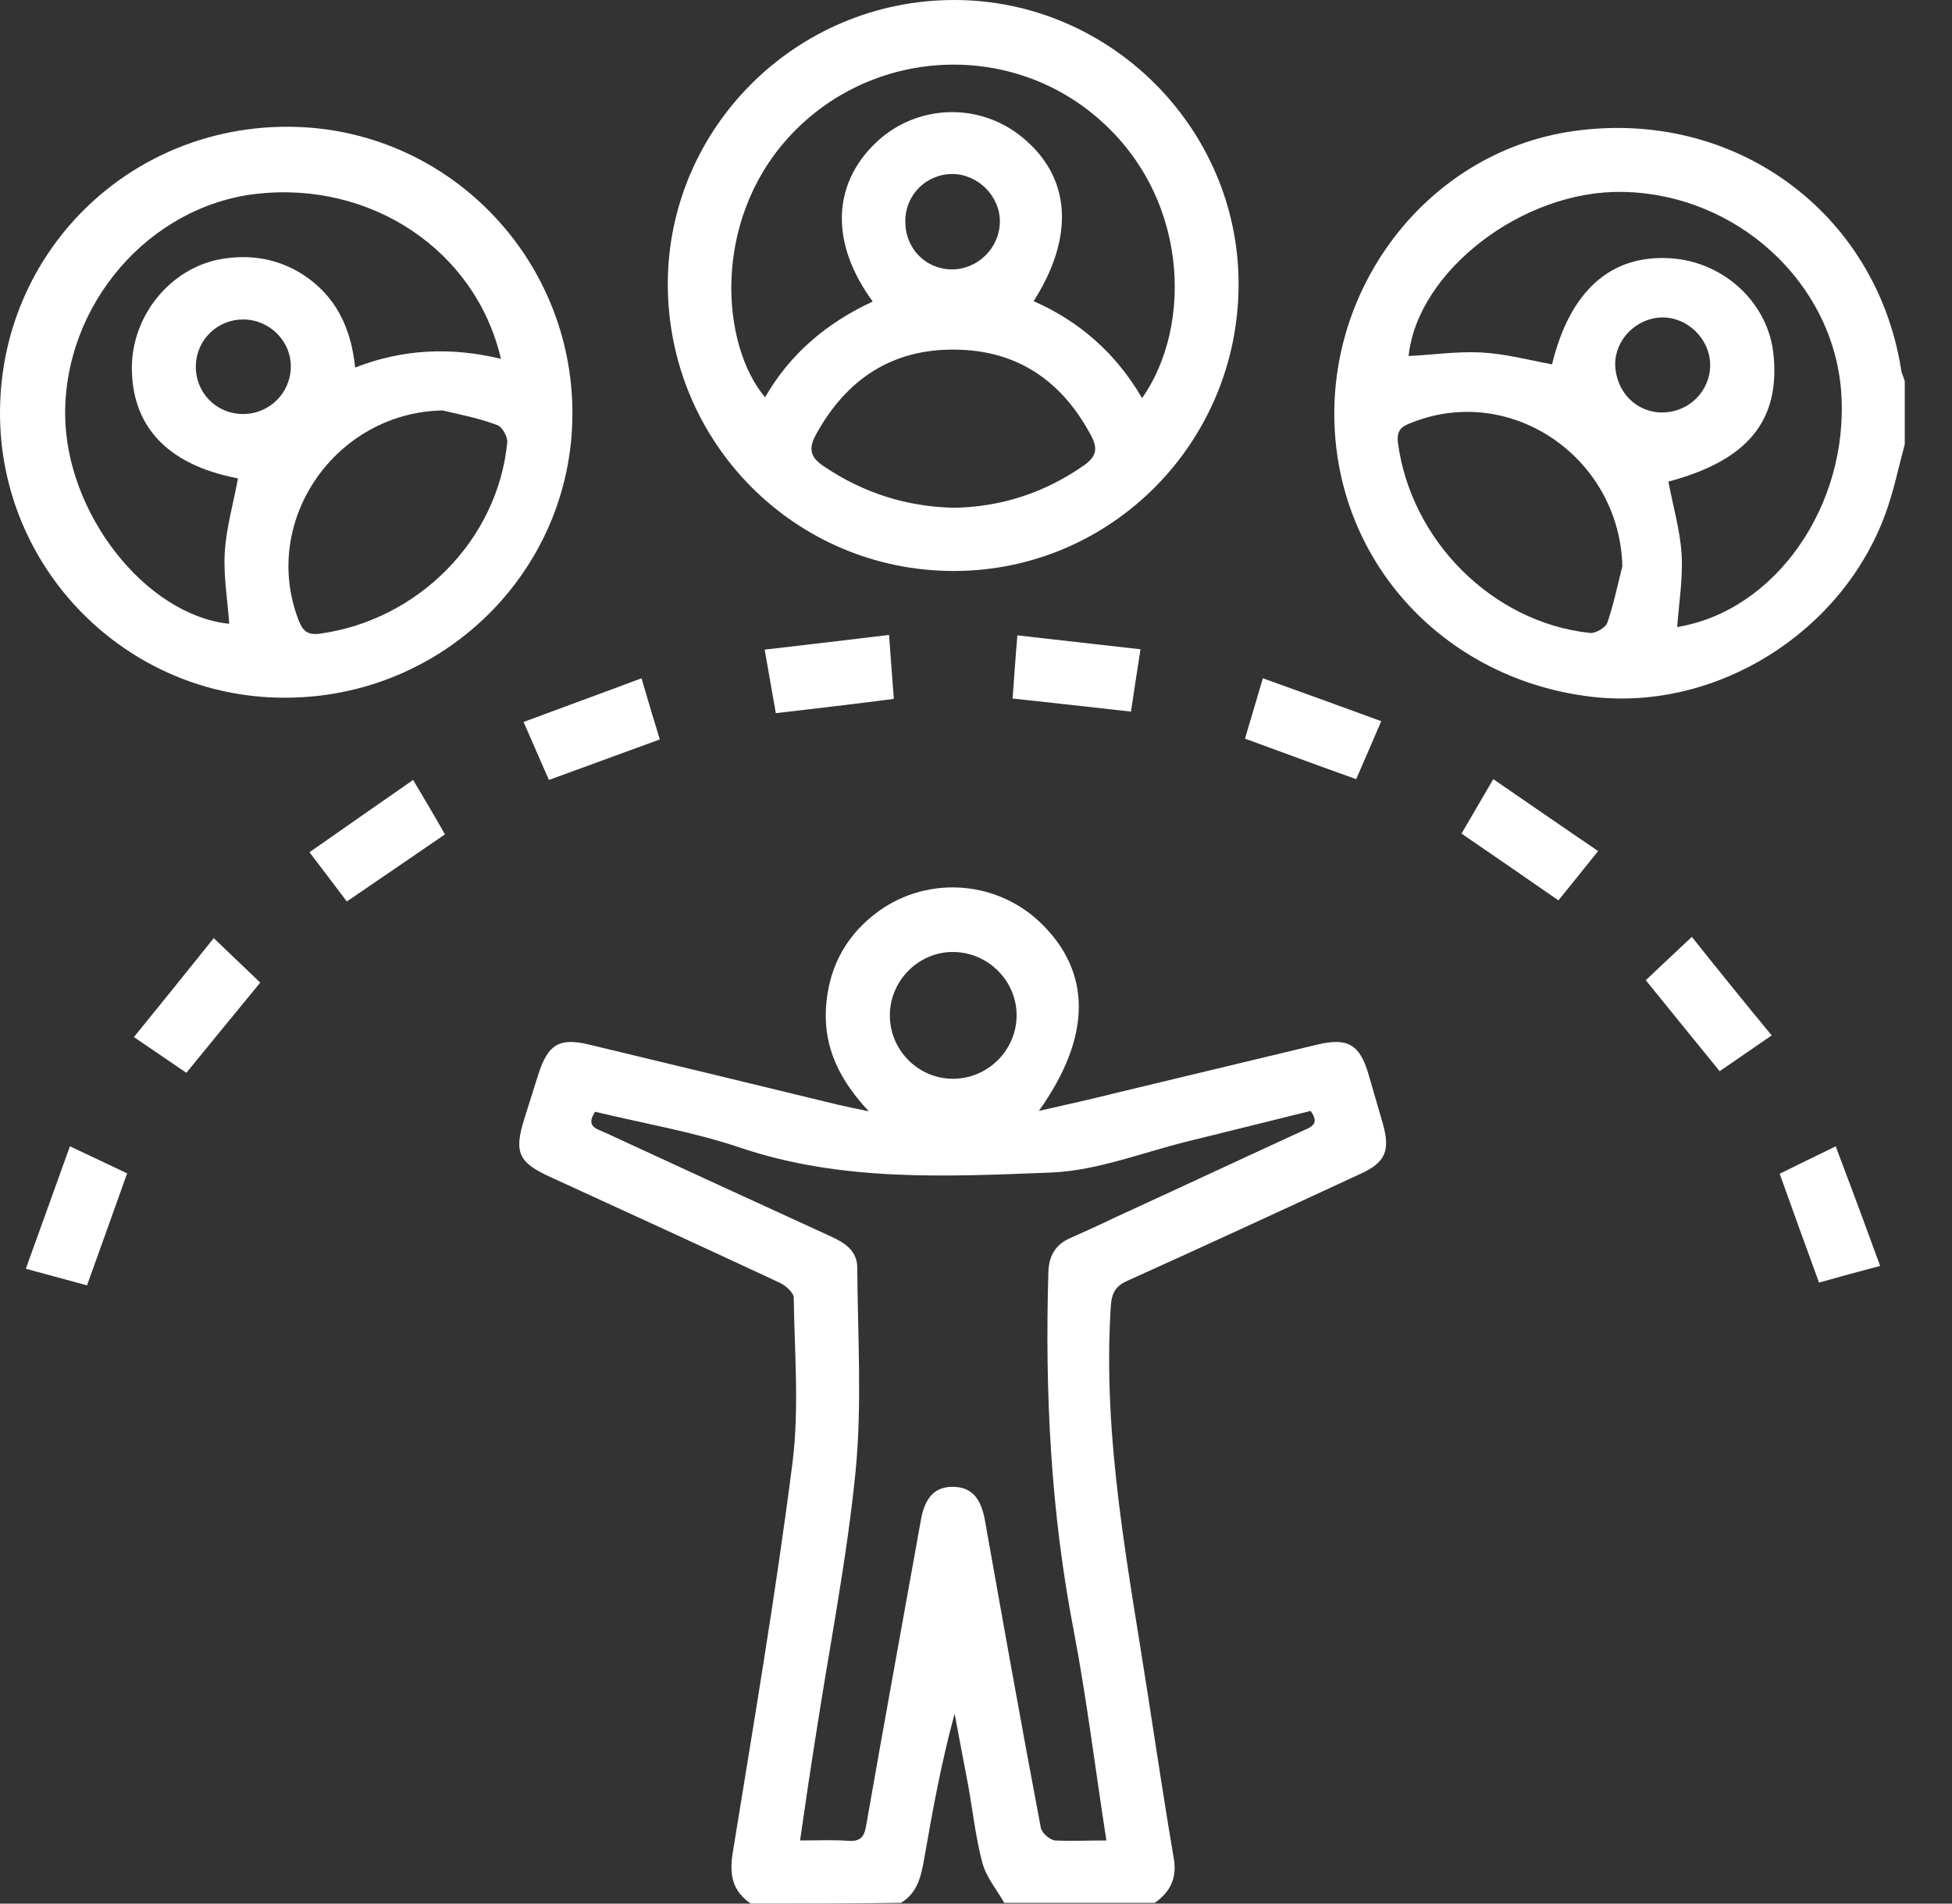 <svg width="40" height="39" viewBox="0 0 40 39" fill="none" xmlns="http://www.w3.org/2000/svg">
<rect x="0" y="0" width="40" height="39" fill="#333333" stroke="none"/>
<path d="M15.386 39C15.011 38.748 14.946 38.414 15.011 37.983C15.443 35.313 15.899 32.643 16.241 29.956C16.379 28.849 16.281 27.71 16.265 26.586C16.265 26.48 16.094 26.334 15.972 26.277C14.417 25.552 12.854 24.836 11.291 24.12C10.624 23.819 10.526 23.615 10.746 22.915C10.844 22.606 10.941 22.296 11.039 21.987C11.234 21.393 11.47 21.254 12.073 21.401C13.766 21.808 15.459 22.215 17.16 22.63C17.34 22.671 17.527 22.712 17.804 22.768C17.209 22.134 16.884 21.474 16.924 20.677C16.965 19.895 17.283 19.236 17.901 18.747C18.919 17.933 20.384 18.006 21.32 18.902C22.37 19.911 22.378 21.23 21.288 22.76C21.857 22.63 22.378 22.516 22.891 22.386C24.259 22.06 25.626 21.727 26.994 21.401C27.613 21.254 27.865 21.393 28.044 22.012C28.142 22.345 28.239 22.687 28.337 23.021C28.492 23.574 28.394 23.819 27.865 24.055C26.286 24.787 24.698 25.52 23.111 26.236C22.851 26.35 22.777 26.497 22.761 26.782C22.59 29.5 23.127 32.146 23.534 34.8C23.705 35.899 23.868 36.99 24.055 38.089C24.12 38.487 23.974 38.764 23.665 38.984C22.639 38.984 21.605 38.984 20.579 38.984C20.425 38.715 20.213 38.463 20.132 38.17C19.993 37.649 19.936 37.112 19.839 36.574C19.749 36.086 19.651 35.598 19.562 35.109C19.293 36.094 19.114 37.071 18.943 38.056C18.878 38.422 18.813 38.772 18.463 38.984C17.445 39 16.42 39 15.386 39ZM22.672 37.706C22.444 36.249 22.273 34.824 22.004 33.416C21.532 30.982 21.41 28.532 21.483 26.065C21.491 25.732 21.63 25.495 21.931 25.365C22.24 25.227 22.549 25.088 22.851 24.942C24.129 24.356 25.398 23.762 26.677 23.175C26.856 23.094 27.059 23.037 26.856 22.76C26.041 22.964 25.211 23.167 24.389 23.371C23.445 23.599 22.5 23.981 21.548 24.022C19.407 24.104 17.25 24.218 15.158 23.509C14.189 23.184 13.172 23.013 12.195 22.777C11.991 23.086 12.236 23.127 12.39 23.2C13.937 23.916 15.484 24.625 17.03 25.333C17.315 25.463 17.567 25.626 17.567 25.976C17.576 27.36 17.665 28.744 17.535 30.119C17.356 31.934 16.998 33.733 16.721 35.532C16.607 36.249 16.501 36.965 16.395 37.706C16.762 37.706 17.071 37.69 17.38 37.714C17.616 37.73 17.706 37.649 17.747 37.413C18.113 35.321 18.495 33.237 18.87 31.145C18.951 30.681 19.155 30.461 19.521 30.461C19.896 30.461 20.099 30.681 20.181 31.137C20.555 33.237 20.93 35.345 21.328 37.445C21.345 37.551 21.516 37.698 21.621 37.706C21.955 37.722 22.297 37.706 22.672 37.706ZM20.832 20.815C20.84 20.107 20.262 19.52 19.554 19.504C18.846 19.488 18.251 20.066 18.235 20.774C18.219 21.499 18.805 22.101 19.529 22.101C20.238 22.101 20.824 21.523 20.832 20.815Z" fill="white"/>
<path d="M39.032 9.101C38.902 9.581 38.804 10.07 38.633 10.534C37.738 12.968 35.174 14.563 32.642 14.278C29.899 13.969 27.774 11.95 27.4 9.305C26.952 6.13 29.142 3.126 32.235 2.687C35.532 2.215 38.446 4.339 38.959 7.579C38.967 7.652 39.008 7.725 39.032 7.807C39.032 8.23 39.032 8.67 39.032 9.101ZM34.368 12.846C36.379 12.52 37.893 10.355 37.73 8.035C37.567 5.788 35.589 3.973 33.253 3.932C31.201 3.891 29.044 5.56 28.865 7.294C29.362 7.27 29.858 7.196 30.347 7.221C30.835 7.245 31.323 7.375 31.804 7.465C32.17 5.959 33.008 5.21 34.238 5.292C35.345 5.365 36.257 6.228 36.346 7.302C36.468 8.645 35.784 9.443 34.189 9.866C34.278 10.355 34.425 10.843 34.458 11.34C34.49 11.82 34.409 12.317 34.368 12.846ZM33.245 11.6C33.188 9.394 30.998 7.864 28.963 8.645C28.767 8.719 28.613 8.776 28.645 9.06C28.906 11.071 30.583 12.756 32.585 12.968C32.699 12.976 32.895 12.862 32.935 12.764C33.066 12.382 33.147 11.991 33.245 11.6ZM34.075 8.45C34.62 8.442 35.052 8.002 35.044 7.465C35.035 6.936 34.572 6.488 34.042 6.504C33.521 6.521 33.09 6.968 33.098 7.473C33.114 8.035 33.538 8.458 34.075 8.45Z" fill="white"/>
<path d="M7.56664e-05 8.433C0.016 5.169 2.638 2.58 5.918 2.597C9.142 2.613 11.746 5.259 11.73 8.498C11.714 11.714 9.068 14.311 5.812 14.294C2.597 14.286 -0.016 11.657 7.56664e-05 8.433ZM10.265 7.351C9.744 5.12 7.595 3.704 5.251 3.972C3.053 4.225 1.319 6.235 1.335 8.498C1.351 10.525 2.988 12.601 4.697 12.78C4.664 12.292 4.575 11.787 4.607 11.299C4.64 10.794 4.787 10.297 4.876 9.801C3.427 9.524 2.678 8.726 2.703 7.473C2.735 6.382 3.574 5.421 4.64 5.291C5.194 5.218 5.715 5.316 6.195 5.617C6.879 6.056 7.196 6.716 7.277 7.53C8.262 7.147 9.239 7.106 10.265 7.351ZM9.068 8.409C6.879 8.45 5.34 10.664 6.113 12.691C6.195 12.902 6.276 13.016 6.545 12.984C8.572 12.707 10.2 11.063 10.395 9.06C10.403 8.946 10.289 8.743 10.192 8.71C9.834 8.572 9.451 8.498 9.068 8.409ZM4.966 8.482C5.511 8.49 5.951 8.059 5.959 7.522C5.967 6.984 5.519 6.545 4.982 6.545C4.453 6.545 4.03 6.96 4.013 7.481C3.997 8.034 4.42 8.474 4.966 8.482Z" fill="white"/>
<path d="M19.553 0C22.744 0 25.373 2.621 25.381 5.804C25.389 9.052 22.784 11.689 19.561 11.698C16.305 11.706 13.684 9.076 13.684 5.812C13.692 2.613 16.321 0 19.553 0ZM23.403 8.157C24.453 6.667 24.372 3.964 22.418 2.353C20.554 0.814 17.778 1.026 16.15 2.825C14.587 4.55 14.774 7.066 15.678 8.14C16.191 7.245 16.948 6.61 17.884 6.178C17.013 4.99 17.046 3.785 17.949 2.922C18.779 2.133 20.066 2.084 20.953 2.817C21.946 3.631 22.027 4.843 21.181 6.17C22.125 6.585 22.874 7.245 23.403 8.157ZM19.545 10.403C20.505 10.387 21.401 10.102 22.215 9.532C22.467 9.353 22.5 9.19 22.361 8.93C21.767 7.807 20.847 7.172 19.569 7.163C18.275 7.147 17.339 7.774 16.72 8.905C16.549 9.215 16.622 9.386 16.899 9.565C17.689 10.094 18.56 10.379 19.545 10.403ZM19.496 5.519C20.025 5.527 20.481 5.088 20.489 4.55C20.497 4.021 20.041 3.565 19.512 3.565C18.991 3.565 18.56 3.981 18.552 4.51C18.535 5.071 18.95 5.511 19.496 5.519Z" fill="white"/>
<path d="M15.898 14.611C15.825 14.188 15.751 13.789 15.67 13.309C16.517 13.211 17.339 13.114 18.218 13.008C18.25 13.464 18.283 13.871 18.316 14.318C17.51 14.424 16.728 14.514 15.898 14.611Z" fill="white"/>
<path d="M0.529 25.993C0.839 25.138 1.124 24.34 1.433 23.485C1.872 23.689 2.239 23.868 2.605 24.039C2.328 24.82 2.06 25.561 1.783 26.334C1.4 26.229 1.01 26.123 0.529 25.993Z" fill="white"/>
<path d="M3.819 21.979C3.46 21.735 3.127 21.507 2.744 21.247C3.298 20.563 3.827 19.912 4.38 19.22C4.722 19.545 5.015 19.83 5.333 20.131C4.828 20.742 4.34 21.344 3.819 21.979Z" fill="white"/>
<path d="M32.749 17.436C32.44 17.819 32.188 18.136 31.935 18.446C31.268 17.982 30.625 17.542 29.949 17.078C30.153 16.728 30.364 16.37 30.6 15.963C31.325 16.459 32.017 16.94 32.749 17.436Z" fill="white"/>
<path d="M25.512 15.133C25.634 14.718 25.748 14.343 25.878 13.896C26.692 14.189 27.482 14.473 28.304 14.775C28.125 15.198 27.962 15.564 27.791 15.963C27.034 15.694 26.293 15.418 25.512 15.133Z" fill="white"/>
<path d="M13.521 15.149C12.764 15.426 12.031 15.694 11.249 15.979C11.087 15.613 10.924 15.239 10.729 14.791C11.534 14.49 12.324 14.205 13.146 13.896C13.276 14.343 13.39 14.726 13.521 15.149Z" fill="white"/>
<path d="M36.305 21.213C35.914 21.482 35.581 21.71 35.239 21.946C34.734 21.327 34.246 20.725 33.725 20.082C34.01 19.813 34.311 19.528 34.669 19.194C35.206 19.87 35.735 20.521 36.305 21.213Z" fill="white"/>
<path d="M20.75 14.311C20.783 13.88 20.807 13.481 20.848 13.017C21.694 13.114 22.516 13.204 23.371 13.302C23.298 13.757 23.241 14.148 23.176 14.579C22.37 14.49 21.588 14.4 20.75 14.311Z" fill="white"/>
<path d="M37.275 26.277C36.998 25.52 36.737 24.796 36.469 24.047C36.819 23.876 37.177 23.697 37.617 23.485C37.926 24.299 38.219 25.089 38.528 25.936C38.064 26.058 37.673 26.163 37.275 26.277Z" fill="white"/>
<path d="M8.466 15.979C8.702 16.377 8.906 16.719 9.118 17.094C8.45 17.55 7.791 18.005 7.107 18.469C6.863 18.144 6.619 17.826 6.342 17.46C7.042 16.972 7.726 16.491 8.466 15.979Z" fill="white"/>
</svg>
